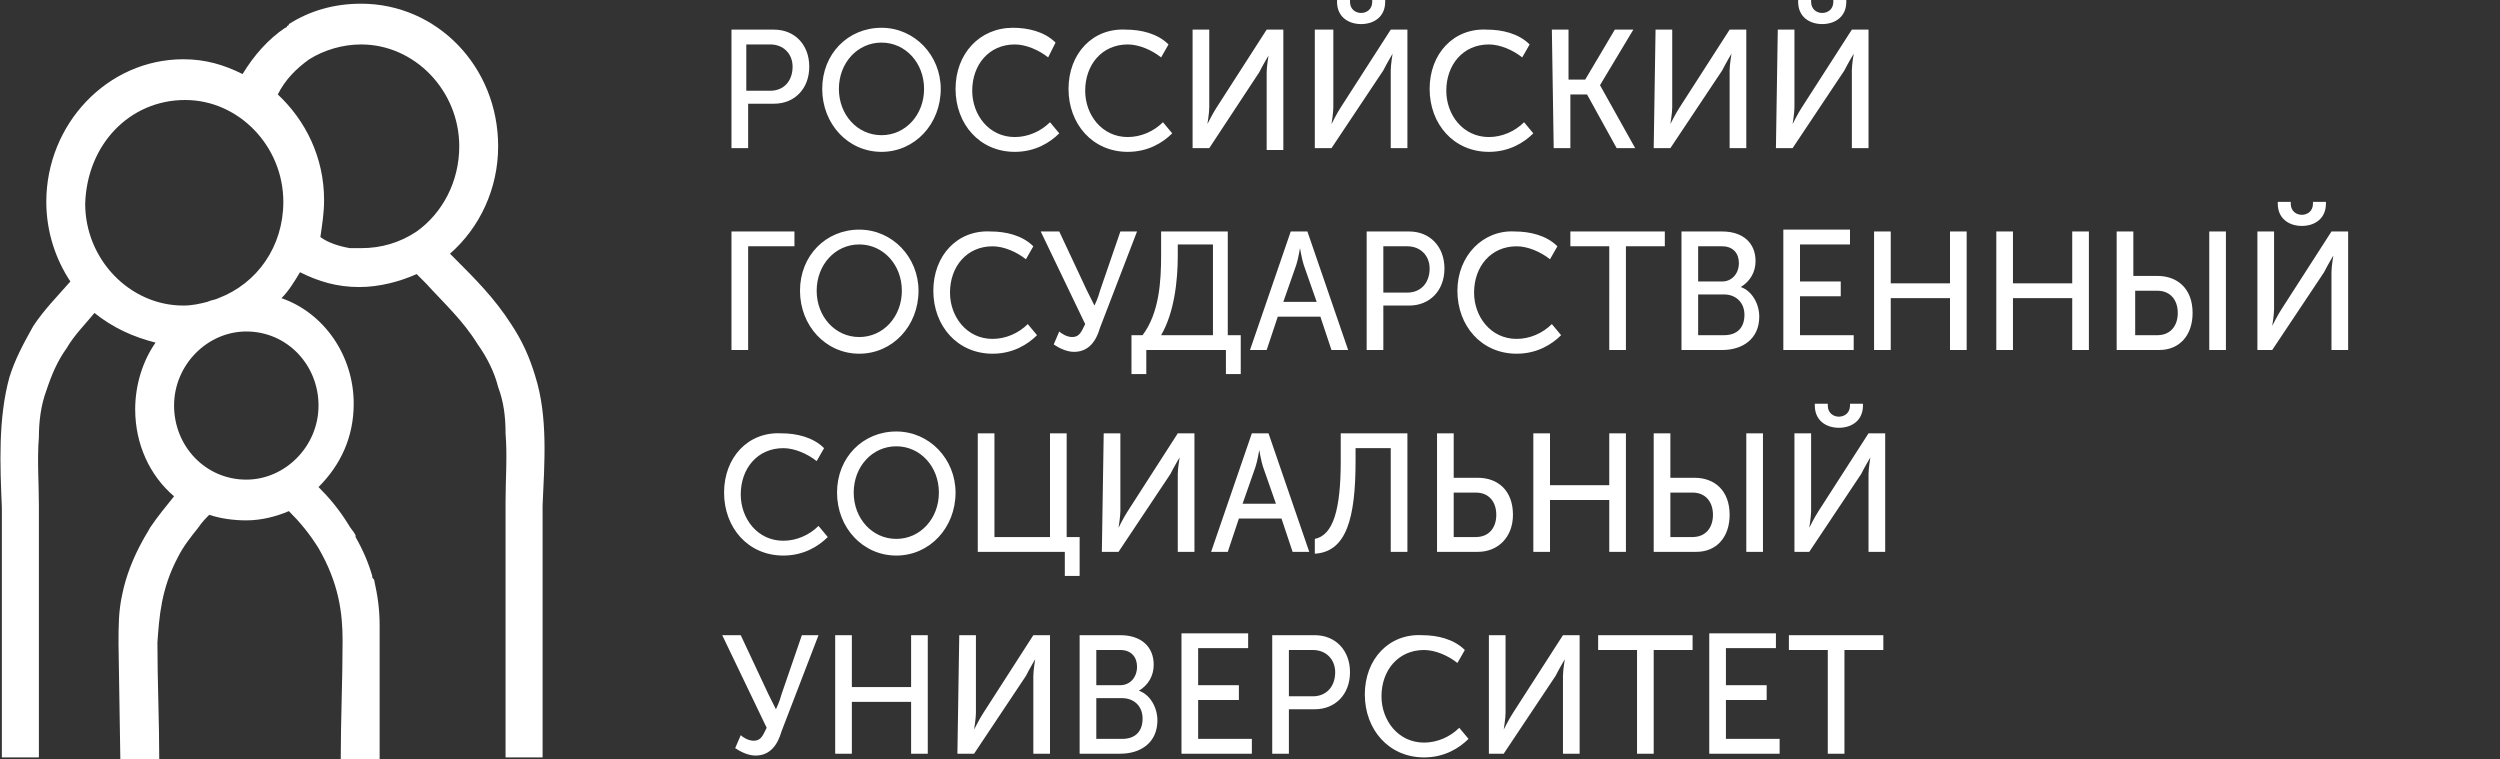 <?xml version="1.0" encoding="utf-8"?>
<!-- Generator: Adobe Illustrator 22.0.0, SVG Export Plug-In . SVG Version: 6.00 Build 0)  -->
<svg version="1.1" id="Layer_1" xmlns="http://www.w3.org/2000/svg" xmlns:xlink="http://www.w3.org/1999/xlink" x="0px" y="0px"
	 viewBox="0 0 135 41" style="enable-background:new 0 0 135 41;" xml:space="preserve">
<rect x="0" y="0" width="135" height="41" fill="#333333" stroke="none"/>
<style type="text/css">
	.st0{fill:#FFFFFF;}
</style>
<g id="logo-rgsu">
	<path class="st0" d="M39.5,8h0.9V5.6h1.4c1.1,0,1.9-0.8,1.9-2s-0.8-2-1.9-2h-2.3L39.5,8L39.5,8z M40.3,4.9V2.4h1.3
		c0.7,0,1.2,0.5,1.2,1.2c0,0.8-0.5,1.3-1.2,1.3H40.3L40.3,4.9z M44.4,4.8c0,1.9,1.4,3.4,3.2,3.4s3.2-1.5,3.2-3.4
		c0-1.8-1.4-3.3-3.2-3.3C45.8,1.5,44.4,2.9,44.4,4.8L44.4,4.8z M45.3,4.8c0-1.4,1-2.5,2.3-2.5s2.3,1.1,2.3,2.5s-1,2.5-2.3,2.5
		S45.3,6.2,45.3,4.8L45.3,4.8z M51.6,4.8c0,1.9,1.3,3.4,3.2,3.4c1.1,0,1.9-0.5,2.4-1l-0.5-0.6c-0.5,0.5-1.2,0.8-1.9,0.8
		c-1.4,0-2.3-1.2-2.3-2.5c0-1.4,0.9-2.5,2.3-2.5c0.6,0,1.3,0.3,1.8,0.7L57,2.3c-0.6-0.6-1.5-0.8-2.3-0.8C52.9,1.5,51.6,2.9,51.6,4.8
		L51.6,4.8z M57.7,4.8c0,1.9,1.3,3.4,3.2,3.4c1.1,0,1.9-0.5,2.4-1l-0.5-0.6c-0.5,0.5-1.2,0.8-1.9,0.8c-1.4,0-2.3-1.2-2.3-2.5
		c0-1.4,0.9-2.5,2.3-2.5c0.6,0,1.3,0.3,1.8,0.7l0.4-0.7c-0.6-0.6-1.5-0.8-2.3-0.8C59,1.5,57.7,2.9,57.7,4.8L57.7,4.8z M64.4,8h0.9
		L68,3.9C68.2,3.5,68.5,3,68.5,3l0,0c0,0-0.1,0.6-0.1,0.9v4.2h0.9V1.6h-0.9l-2.7,4.2c-0.2,0.3-0.5,0.9-0.5,0.9l0,0
		c0,0,0.1-0.6,0.1-0.9V1.6h-0.9V8L64.4,8z M73.5,1.3c0.7,0,1.3-0.4,1.3-1.2V0h-0.7v0.1c0,0.4-0.3,0.6-0.6,0.6
		c-0.3,0-0.6-0.2-0.6-0.6V0h-0.7v0.1C72.2,0.9,72.8,1.3,73.5,1.3L73.5,1.3z M71,8h0.9l2.8-4.2c0.2-0.4,0.5-0.9,0.5-0.9l0,0
		c0,0-0.1,0.6-0.1,0.9V8H76V1.6h-0.9l-2.7,4.2c-0.2,0.3-0.5,0.9-0.5,0.9l0,0c0,0,0.1-0.6,0.1-0.9V1.6h-1V8L71,8z M77.2,4.8
		c0,1.9,1.3,3.4,3.2,3.4c1.1,0,1.9-0.5,2.4-1l-0.5-0.6c-0.5,0.5-1.2,0.8-1.9,0.8c-1.4,0-2.3-1.2-2.3-2.5c0-1.4,0.9-2.5,2.3-2.5
		c0.6,0,1.3,0.3,1.8,0.7l0.4-0.7c-0.6-0.6-1.5-0.8-2.3-0.8C78.5,1.5,77.2,2.9,77.2,4.8L77.2,4.8z M83.9,8h0.9V5.1h0.9L87.3,8h1
		l-1.9-3.4l0,0l1.8-3h-1l-1.6,2.7h-0.9V1.6h-0.9L83.9,8L83.9,8z M89.3,8h0.9L93,3.8c0.2-0.4,0.5-0.9,0.5-0.9l0,0
		c0,0-0.1,0.6-0.1,0.9V8h0.9V1.6h-0.9l-2.7,4.2c-0.2,0.3-0.5,0.9-0.5,0.9l0,0c0,0,0.1-0.6,0.1-0.9V1.6h-0.9L89.3,8L89.3,8z
		 M98.4,1.3c0.7,0,1.3-0.4,1.3-1.2V0H99v0.1c0,0.4-0.3,0.6-0.6,0.6c-0.3,0-0.6-0.2-0.6-0.6V0h-0.7v0.1C97.1,0.9,97.7,1.3,98.4,1.3
		L98.4,1.3z M95.9,8h0.9l2.8-4.2c0.2-0.4,0.5-0.9,0.5-0.9l0,0c0,0-0.1,0.6-0.1,0.9V8h0.9V1.6H100l-2.7,4.2c-0.2,0.3-0.5,0.9-0.5,0.9
		l0,0c0,0,0.1-0.6,0.1-0.9V1.6H96L95.9,8L95.9,8z M39.5,18.9h0.9v-5.6h2.5v-0.8h-3.4V18.9L39.5,18.9z M43.2,15.7
		c0,1.9,1.4,3.4,3.2,3.4s3.2-1.5,3.2-3.4c0-1.8-1.4-3.3-3.2-3.3C44.6,12.4,43.2,13.8,43.2,15.7L43.2,15.7z M44.1,15.7
		c0-1.4,1-2.5,2.3-2.5s2.3,1.1,2.3,2.5s-1,2.5-2.3,2.5S44.1,17.1,44.1,15.7L44.1,15.7z M50.4,15.7c0,1.9,1.3,3.4,3.2,3.4
		c1.1,0,1.9-0.5,2.4-1l-0.5-0.6c-0.5,0.5-1.2,0.8-1.9,0.8c-1.4,0-2.3-1.2-2.3-2.5c0-1.4,0.9-2.5,2.3-2.5c0.6,0,1.3,0.3,1.8,0.7
		l0.4-0.7c-0.6-0.6-1.5-0.8-2.3-0.8C51.7,12.4,50.4,13.8,50.4,15.7L50.4,15.7z M56.9,18.6c0.3,0.2,0.7,0.4,1.1,0.4
		c0.8,0,1.2-0.6,1.4-1.3l2-5.2h-0.9l-1.1,3.2c-0.1,0.4-0.3,0.8-0.3,0.8l0,0c0,0-0.2-0.4-0.4-0.8l-1.5-3.2h-1l2.4,5
		c-0.2,0.4-0.3,0.7-0.7,0.7c-0.3,0-0.6-0.2-0.7-0.3L56.9,18.6L56.9,18.6z M62.7,18.1c0.7-1.2,0.9-2.9,0.9-4.3v-0.6h1.9v4.9H62.7
		L62.7,18.1z M61.1,18.1v2.1h0.8v-1.3h4.3v1.3H67v-2.1h-0.7v-5.6h-3.6v1.3c0,1.4-0.1,3.1-1,4.3H61.1L61.1,18.1z M67.5,18.9h0.9
		l0.6-1.8h2.3l0.6,1.8h0.9l-2.2-6.4h-0.9L67.5,18.9L67.5,18.9z M69.3,16.3l0.7-2c0.1-0.3,0.2-0.9,0.2-0.9l0,0c0,0,0.1,0.6,0.2,0.9
		l0.7,2H69.3L69.3,16.3z M73.8,18.9h0.9v-2.4h1.4c1.1,0,1.9-0.8,1.9-2s-0.8-2-1.9-2h-2.3V18.9L73.8,18.9z M74.7,15.8v-2.5H76
		c0.7,0,1.2,0.5,1.2,1.2c0,0.8-0.5,1.3-1.2,1.3H74.7L74.7,15.8z M78.7,15.7c0,1.9,1.3,3.4,3.2,3.4c1.1,0,1.9-0.5,2.4-1l-0.5-0.6
		c-0.5,0.5-1.2,0.8-1.9,0.8c-1.4,0-2.3-1.2-2.3-2.5c0-1.4,0.9-2.5,2.3-2.5c0.6,0,1.3,0.3,1.8,0.7l0.4-0.7c-0.6-0.6-1.5-0.8-2.3-0.8
		C80.1,12.4,78.7,13.8,78.7,15.7L78.7,15.7z M86.9,18.9h0.9v-5.6h2.1v-0.8h-5.1v0.8h2.1V18.9L86.9,18.9z M90.8,18.9H93
		c1.1,0,2-0.6,2-1.8c0-0.7-0.4-1.4-1-1.6l0,0c0.5-0.3,0.8-0.8,0.8-1.4c0-1-0.7-1.6-1.8-1.6h-2.2V18.9L90.8,18.9z M91.7,15.2v-1.9H93
		c0.6,0,0.9,0.4,0.9,0.9c0,0.6-0.4,1-0.9,1H91.7L91.7,15.2z M91.7,18.1v-2.2h1.4c0.6,0,1.1,0.4,1.1,1.1c0,0.7-0.4,1.1-1.1,1.1H91.7
		L91.7,18.1z M96.3,18.9h3.8v-0.8h-2.9V16h2.2v-0.8h-2.2v-2h2.7v-0.8h-3.6V18.9L96.3,18.9z M101.2,18.9h0.9v-2.8h3.2v2.8h0.9v-6.4
		h-0.9v2.8h-3.2v-2.8h-0.9V18.9L101.2,18.9z M107.8,18.9h0.9v-2.8h3.2v2.8h0.9v-6.4h-0.9v2.8h-3.2v-2.8h-0.9V18.9L107.8,18.9z
		 M119.3,18.9h0.9v-6.4h-0.9V18.9L119.3,18.9z M114.4,18.9h2.2c1.1,0,1.8-0.8,1.8-2c0-1.3-0.8-2-1.9-2h-1.3v-2.4h-0.9v6.4H114.4z
		 M115.3,18.1v-2.4h1.2c0.7,0,1.1,0.5,1.1,1.2s-0.4,1.2-1.1,1.2L115.3,18.1L115.3,18.1z M124.3,12.2c0.7,0,1.3-0.4,1.3-1.2v-0.1
		h-0.7V11c0,0.4-0.3,0.6-0.6,0.6c-0.3,0-0.6-0.2-0.6-0.6v-0.1H123V11C123,11.8,123.6,12.2,124.3,12.2L124.3,12.2z M121.8,18.9h0.9
		l2.8-4.2c0.2-0.4,0.5-0.9,0.5-0.9l0,0c0,0-0.1,0.6-0.1,0.9v4.2h0.9v-6.4h-0.9l-2.7,4.2c-0.2,0.3-0.5,0.9-0.5,0.9l0,0
		c0,0,0.1-0.6,0.1-0.9v-4.2h-0.9v6.4C121.9,18.9,121.8,18.9,121.8,18.9z M39.1,26.6c0,1.9,1.3,3.4,3.2,3.4c1.1,0,1.9-0.5,2.4-1
		l-0.5-0.6c-0.5,0.5-1.2,0.8-1.9,0.8c-1.4,0-2.3-1.2-2.3-2.5c0-1.4,0.9-2.5,2.3-2.5c0.6,0,1.3,0.3,1.8,0.7l0.4-0.7
		c-0.6-0.6-1.5-0.8-2.3-0.8C40.4,23.3,39.1,24.7,39.1,26.6L39.1,26.6z M45.2,26.6c0,1.9,1.4,3.4,3.2,3.4s3.2-1.5,3.2-3.4
		c0-1.8-1.4-3.3-3.2-3.3C46.6,23.3,45.2,24.7,45.2,26.6L45.2,26.6z M46.1,26.6c0-1.4,1-2.5,2.3-2.5s2.3,1.1,2.3,2.5s-1,2.5-2.3,2.5
		S46.1,28,46.1,26.6L46.1,26.6z M52.8,29.8h4.7v1.3h0.8V29h-0.7v-5.6h-0.9V29h-3v-5.6h-0.9L52.8,29.8L52.8,29.8z M59.5,29.8h0.9
		l2.8-4.2c0.2-0.4,0.5-0.9,0.5-0.9l0,0c0,0-0.1,0.6-0.1,0.9v4.2h0.9v-6.4h-0.9l-2.7,4.2c-0.2,0.3-0.5,0.9-0.5,0.9l0,0
		c0,0,0.1-0.6,0.1-0.9v-4.2h-0.9L59.5,29.8L59.5,29.8z M65.4,29.8h0.9l0.6-1.8h2.3l0.6,1.8h0.9l-2.2-6.4h-0.9L65.4,29.8L65.4,29.8z
		 M67.1,27.2l0.7-2c0.1-0.3,0.2-0.9,0.2-0.9l0,0c0,0,0.1,0.6,0.2,0.9l0.7,2H67.1L67.1,27.2z M71,29.1v0.8c1.7-0.1,2.2-1.9,2.2-5
		v-0.7h1.9v5.6H76v-6.4h-3.6v1.5C72.4,27.5,72,28.9,71,29.1L71,29.1z M77.6,29.8h2.2c1.1,0,1.9-0.8,1.9-2c0-1.3-0.8-2-1.9-2h-1.3
		v-2.4h-0.9L77.6,29.8L77.6,29.8z M78.5,29v-2.4h1.2c0.7,0,1.1,0.5,1.1,1.2S80.4,29,79.7,29H78.5L78.5,29z M82.8,29.8h0.9V27h3.2
		v2.8h0.9v-6.4h-0.9v2.8h-3.2v-2.8h-0.9V29.8L82.8,29.8z M94.3,29.8h0.9v-6.4h-0.9V29.8L94.3,29.8z M89.4,29.8h2.2
		c1.1,0,1.8-0.8,1.8-2c0-1.3-0.8-2-1.9-2h-1.3v-2.4h-0.9v6.4H89.4z M90.2,29v-2.4h1.2c0.7,0,1.1,0.5,1.1,1.2S92.1,29,91.4,29H90.2
		L90.2,29z M99.3,23.1c0.7,0,1.3-0.4,1.3-1.2v-0.1h-0.7v0.1c0,0.4-0.3,0.6-0.6,0.6c-0.3,0-0.6-0.2-0.6-0.6v-0.1H98v0.1
		C98,22.7,98.6,23.1,99.3,23.1L99.3,23.1z M96.8,29.8h0.9l2.8-4.2c0.2-0.4,0.5-0.9,0.5-0.9l0,0c0,0-0.1,0.6-0.1,0.9v4.2h0.9v-6.4
		h-0.9l-2.7,4.2c-0.2,0.3-0.5,0.9-0.5,0.9l0,0c0,0,0.1-0.6,0.1-0.9v-4.2h-0.9v6.4C96.9,29.8,96.8,29.8,96.8,29.8z M39.7,40.4
		c0.3,0.2,0.7,0.4,1.1,0.4c0.8,0,1.2-0.6,1.4-1.3l2-5.2h-0.9l-1.1,3.2c-0.1,0.4-0.3,0.8-0.3,0.8l0,0c0,0-0.2-0.4-0.4-0.8L40,34.3h-1
		l2.4,5c-0.2,0.4-0.3,0.7-0.7,0.7c-0.3,0-0.6-0.2-0.7-0.3L39.7,40.4L39.7,40.4z M45.2,40.7H46v-2.8h3.2v2.8h0.9v-6.4h-0.9v2.8H46
		v-2.8h-0.9v6.4H45.2z M51.7,40.7h0.9l2.8-4.2c0.2-0.4,0.5-0.9,0.5-0.9l0,0c0,0-0.1,0.6-0.1,0.9v4.2h0.9v-6.4h-0.9l-2.7,4.2
		c-0.2,0.3-0.5,0.9-0.5,0.9l0,0c0,0,0.1-0.6,0.1-0.9v-4.2h-0.9L51.7,40.7L51.7,40.7z M58.3,40.7h2.2c1.1,0,2-0.6,2-1.8
		c0-0.7-0.4-1.4-1-1.6l0,0c0.5-0.3,0.8-0.8,0.8-1.4c0-1-0.7-1.6-1.8-1.6h-2.2V40.7L58.3,40.7z M59.2,37v-1.9h1.3
		c0.6,0,0.9,0.4,0.9,0.9c0,0.6-0.4,1-0.9,1H59.2L59.2,37z M59.2,39.9v-2.2h1.4c0.6,0,1.1,0.4,1.1,1.1c0,0.7-0.4,1.1-1.1,1.1
		L59.2,39.9L59.2,39.9z M63.8,40.7h3.8v-0.8h-2.9v-2.1h2.2V37h-2.2v-2h2.7v-0.8h-3.6L63.8,40.7L63.8,40.7z M68.7,40.7h0.9v-2.4H71
		c1.1,0,1.9-0.8,1.9-2s-0.8-2-1.9-2h-2.3V40.7L68.7,40.7z M69.6,37.6v-2.5h1.3c0.7,0,1.2,0.5,1.2,1.2c0,0.8-0.5,1.3-1.2,1.3H69.6
		L69.6,37.6z M73.7,37.5c0,1.9,1.3,3.4,3.2,3.4c1.1,0,1.9-0.5,2.4-1l-0.5-0.6c-0.5,0.5-1.2,0.8-1.9,0.8c-1.4,0-2.3-1.2-2.3-2.5
		c0-1.4,0.9-2.5,2.3-2.5c0.6,0,1.3,0.3,1.8,0.7l0.4-0.7c-0.6-0.6-1.5-0.8-2.3-0.8C75,34.2,73.7,35.6,73.7,37.5L73.7,37.5z
		 M80.3,40.7h0.9l2.8-4.2c0.2-0.4,0.5-0.9,0.5-0.9l0,0c0,0-0.1,0.6-0.1,0.9v4.2h0.9v-6.4h-0.9l-2.7,4.2c-0.2,0.3-0.5,0.9-0.5,0.9
		l0,0c0,0,0.1-0.6,0.1-0.9v-4.2h-0.9v6.4H80.3z M88.4,40.7h0.9v-5.6h2.1v-0.8h-5.1v0.8h2.1V40.7L88.4,40.7z M92.3,40.7h3.8v-0.8
		h-2.9v-2.1h2.2V37h-2.2v-2h2.7v-0.8h-3.6V40.7L92.3,40.7z M98.7,40.7h0.9v-5.6h2.1v-0.8h-5.1v0.8h2.1V40.7L98.7,40.7z"/>
	<path class="st0" d="M28.9,20.3c-0.3-1-0.7-1.9-1.3-2.8c-0.9-1.4-1.9-2.4-3.1-3.6l-0.2-0.2c1.6-1.4,2.6-3.5,2.6-5.8
		c0-4.3-3.3-7.7-7.4-7.7c-1.5,0-2.8,0.4-3.9,1.1c0,0.1-0.1,0.1-0.1,0.1c0,0.1-0.1,0.1-0.1,0.1C14.5,2.1,13.7,3,13.1,4
		c-1-0.5-2-0.8-3.2-0.8c-4.1,0-7.4,3.5-7.4,7.7c0,1.6,0.5,3.1,1.3,4.3c-0.7,0.8-1.4,1.5-2,2.4c-0.5,0.9-1,1.8-1.3,2.8
		c-0.6,2.2-0.5,4.7-0.4,7c0,0.5,0,1.1,0,1.6c0,1,0,2.1,0,3.1c0,1,0,2,0,3c0,0.5,0,4.1,0,5.8h2c0-1.6,0-5.4,0-5.8c0-1,0-2,0-3
		s0-2.1,0-3.1c0-0.6,0-1.1,0-1.7c0-1.2-0.1-2.5,0-3.7c0-0.8,0.1-1.7,0.4-2.5c0.3-0.9,0.6-1.6,1.1-2.3c0.4-0.7,1.1-1.4,1.5-1.9
		c1,0.8,2.1,1.3,3.3,1.6c-0.7,1-1.1,2.3-1.1,3.6c0,1.9,0.8,3.6,2.1,4.7c-0.4,0.5-0.9,1.1-1.3,1.7C8,28.7,7.8,29,7.7,29.2
		c-0.5,0.9-0.9,1.9-1.1,2.9c-0.2,0.9-0.2,1.7-0.2,2.7l0.1,6.3h2.1c0-2.1-0.1-4.4-0.1-6.4c0.1-1.4,0.2-2.9,1.1-4.6
		c0.3-0.6,0.7-1.1,1.1-1.6c0.2-0.3,0.4-0.5,0.6-0.7c0.6,0.2,1.3,0.3,2,0.3c0.8,0,1.6-0.2,2.3-0.5c0.6,0.6,1.1,1.2,1.6,2
		c1.1,1.9,1.3,3.5,1.3,5c0,2.1-0.1,4.3-0.1,6.4h2.1v-6.4c0-0.3,0-0.6,0-0.8c0-0.9-0.1-1.6-0.3-2.5c-0.1-0.1-0.1-0.1-0.1-0.2
		c-0.2-0.7-0.5-1.4-0.9-2.1v-0.1c-0.1-0.2-0.3-0.4-0.4-0.6c-0.5-0.8-1-1.4-1.6-2c1.2-1.2,1.9-2.7,1.9-4.5c0-2.6-1.6-4.9-3.9-5.7
		c0.4-0.4,0.7-0.9,1-1.4c1,0.5,2,0.8,3.2,0.8c1.1,0,2.2-0.3,3.1-0.7c0.2,0.2,0.3,0.3,0.5,0.5c1,1.1,2,2,2.8,3.3
		c0.5,0.7,0.9,1.5,1.1,2.3c0.3,0.8,0.4,1.6,0.4,2.5c0.1,1.2,0,2.5,0,3.7c0,0.6,0,1.1,0,1.7c0,1,0,2.1,0,3.1c0,1,0,2,0,3
		c0,0.6,0,5.1,0,5.6v0.4h2v-0.3c0-0.5,0-5,0-5.6c0-1,0-2,0-3s0-2.1,0-3.1c0-0.5,0-1.1,0-1.6C29.4,25,29.6,22.5,28.9,20.3z
		 M17.2,21.9c0,2.2-1.8,4-3.9,4c-2.2,0-3.9-1.8-3.9-4s1.8-4,3.9-4C15.5,17.9,17.2,19.7,17.2,21.9z M11.8,16.1
		c-0.2,0.1-0.4,0.1-0.6,0.2c-0.4,0.1-0.8,0.2-1.3,0.2C7,16.5,4.6,14,4.6,11C4.7,7.8,7,5.4,10,5.4c2.9,0,5.3,2.5,5.3,5.5
		C15.3,13.3,13.9,15.3,11.8,16.1z M22.5,12.5c-0.9,0.6-1.9,0.9-3,0.9c-0.2,0-0.4,0-0.6,0c-0.6-0.1-1.2-0.3-1.6-0.6
		c0.1-0.7,0.2-1.3,0.2-2c0-2.3-1-4.3-2.5-5.7c0.4-0.8,1-1.4,1.7-1.9c0.8-0.5,1.8-0.8,2.8-0.8c2.9,0,5.3,2.5,5.3,5.5
		C24.8,9.8,23.9,11.5,22.5,12.5z"/>
</g>
</svg>
